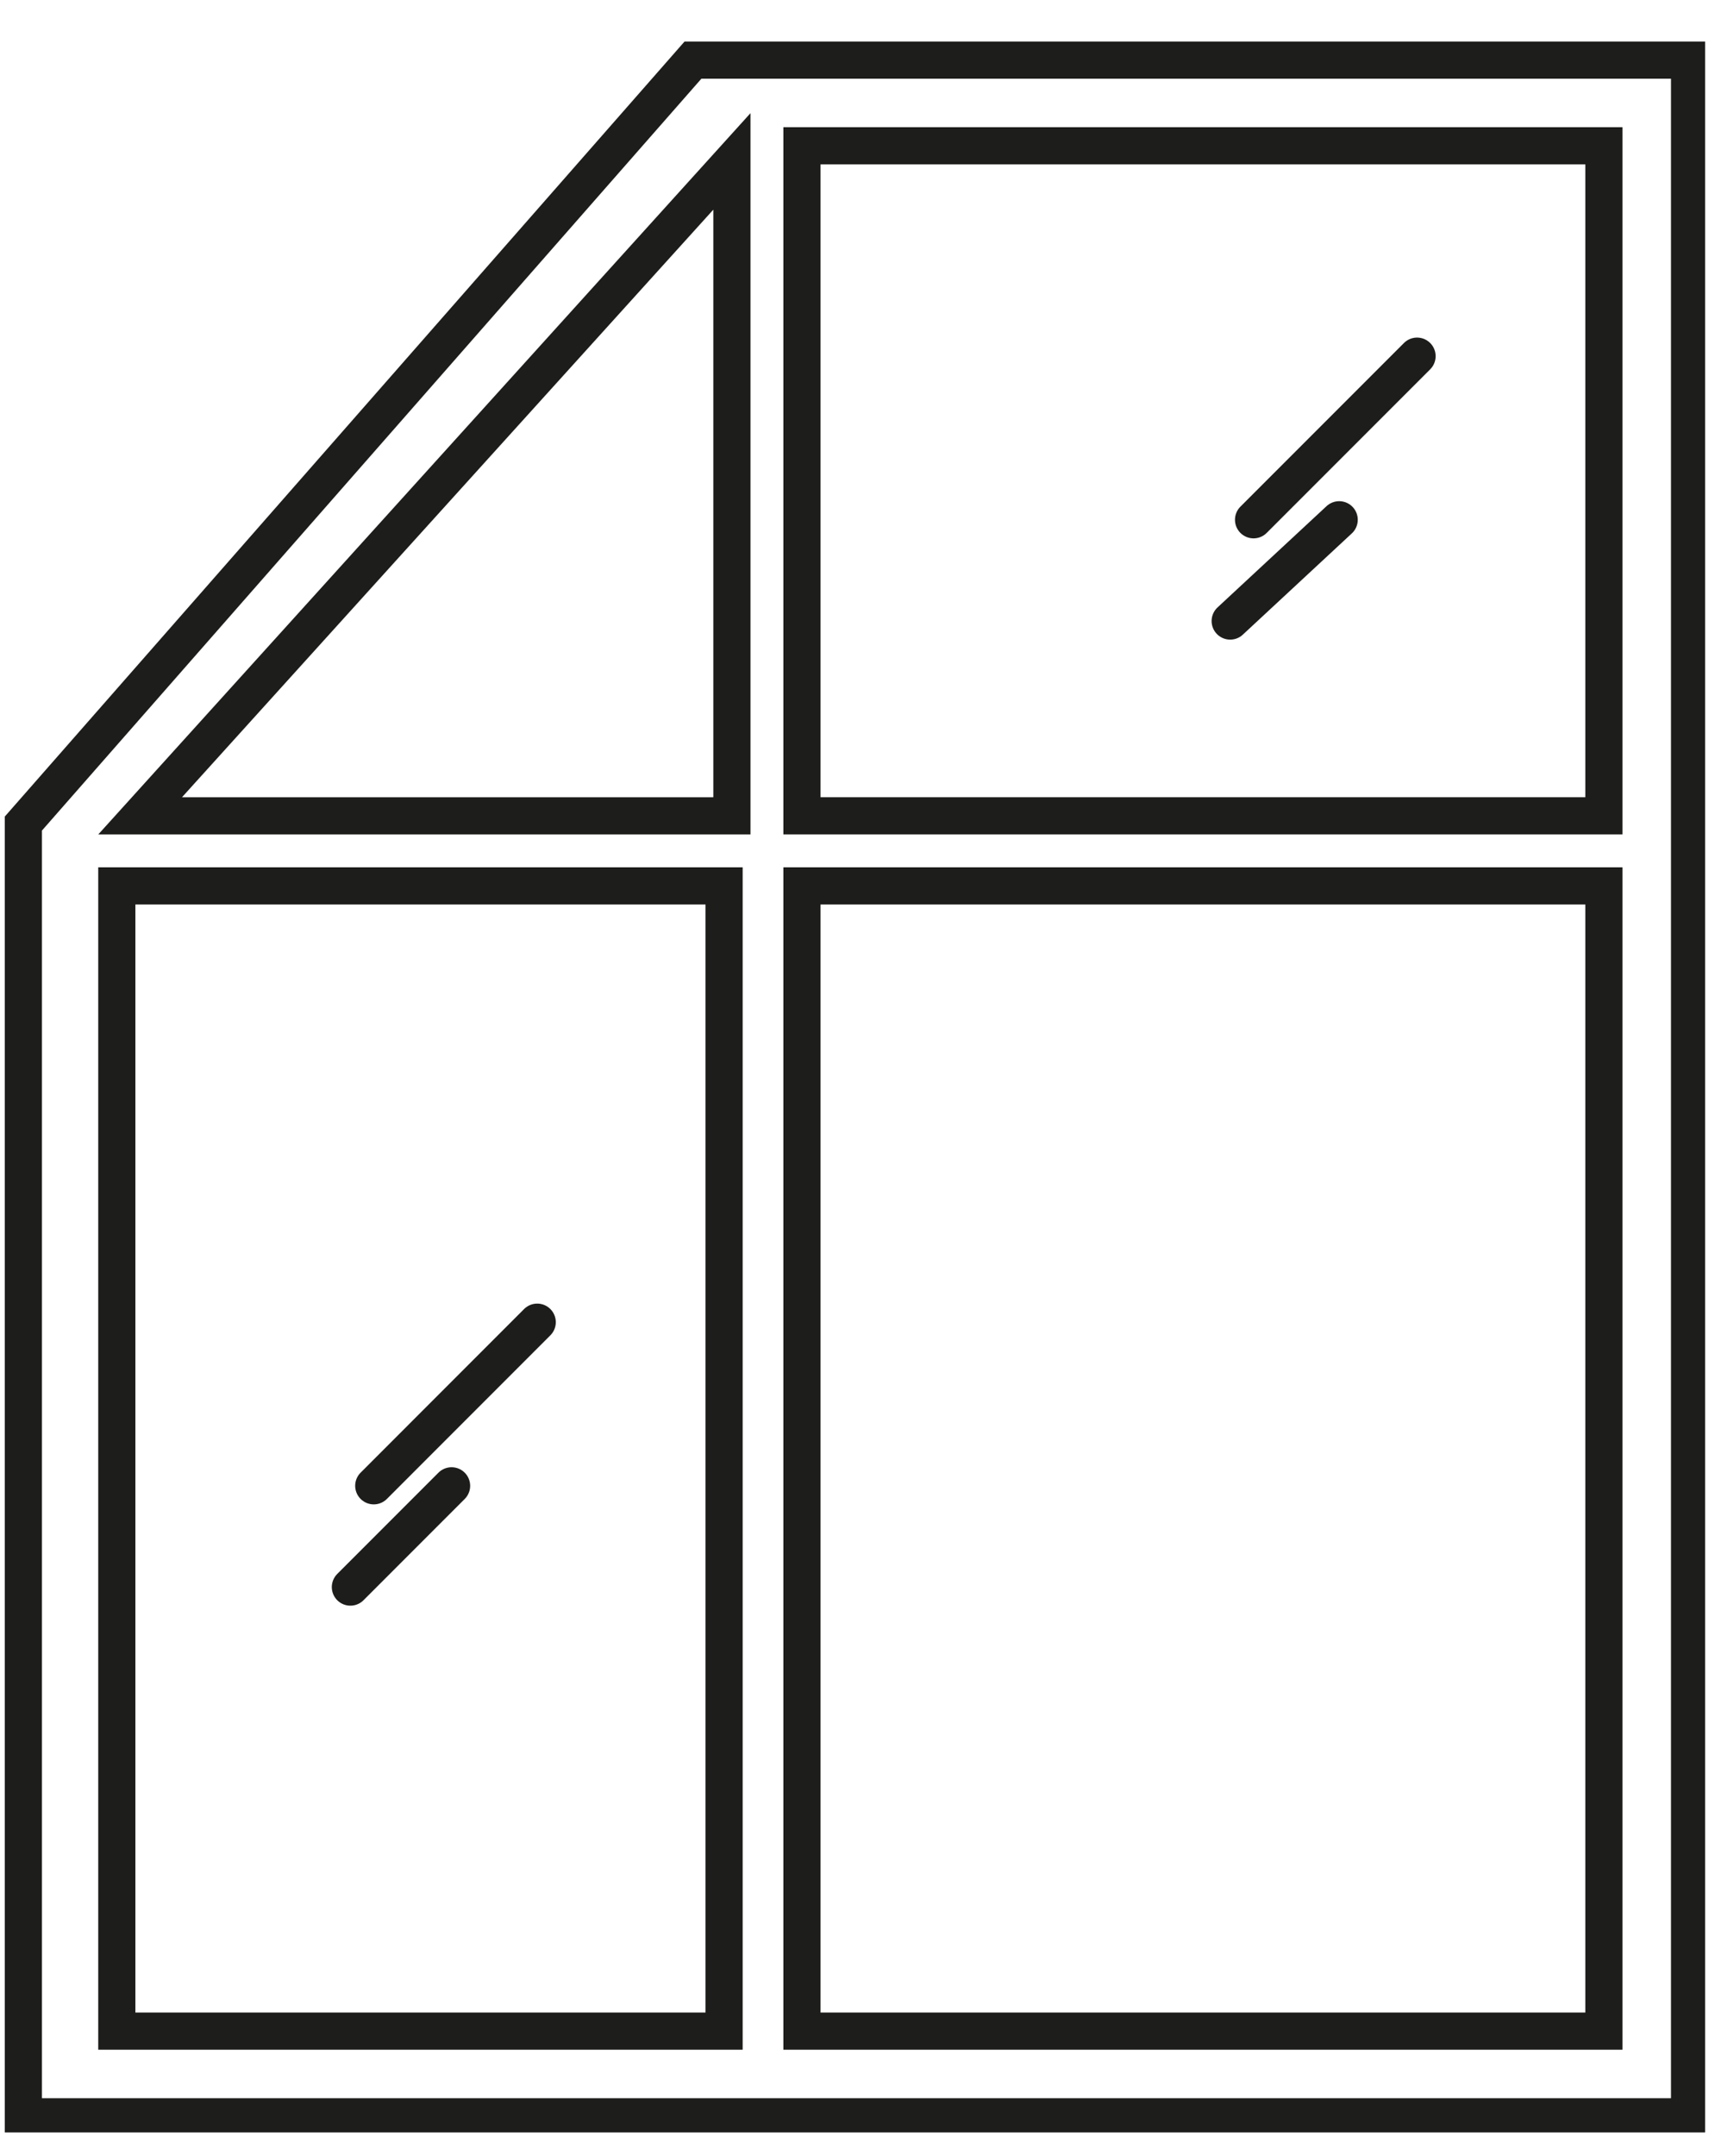 <svg width="46" height="58" viewBox="0 0 46 58" fill="none" xmlns="http://www.w3.org/2000/svg">
<g clip-path="url(#clip0)">
<path d="M45.477 56.943H0.629V22.154L18.652 1.617H45.477V56.943Z" stroke="#1D1D1B" stroke-miterlimit="10"/>
<path d="M19.49 23.831H3.144V54.638H19.49V23.831Z" stroke="#1D1D1B" stroke-miterlimit="10"/>
<path d="M43.172 23.831H21.586V54.638H43.172V23.831Z" stroke="#1D1D1B" stroke-miterlimit="10"/>
<path d="M43.172 3.922H21.586V21.945H43.172V3.922Z" stroke="#1D1D1B" stroke-miterlimit="10"/>
<path d="M19.7 21.946H3.772L19.7 4.342V21.946Z" stroke="#1D1D1B" stroke-miterlimit="10"/>
<path d="M10.06 39.968L14.46 35.567" stroke="#1D1D1B" stroke-miterlimit="10" stroke-linecap="round" stroke-linejoin="round"/>
<path d="M9.431 42.693L12.155 39.969" stroke="#1D1D1B" stroke-miterlimit="10" stroke-linecap="round" stroke-linejoin="round"/>
<path d="M33.741 13.982L38.142 9.581" stroke="#1D1D1B" stroke-miterlimit="10" stroke-linecap="round" stroke-linejoin="round"/>
<path d="M33.112 16.706L36.046 13.982" stroke="#1D1D1B" stroke-miterlimit="10" stroke-linecap="round" stroke-linejoin="round"/>
</g>
<defs>
<clipPath id="clip0">
<rect width="45.896" height="56.374" fill="white" transform="translate(0 0.988)"/>
</clipPath>
</defs>
</svg>
